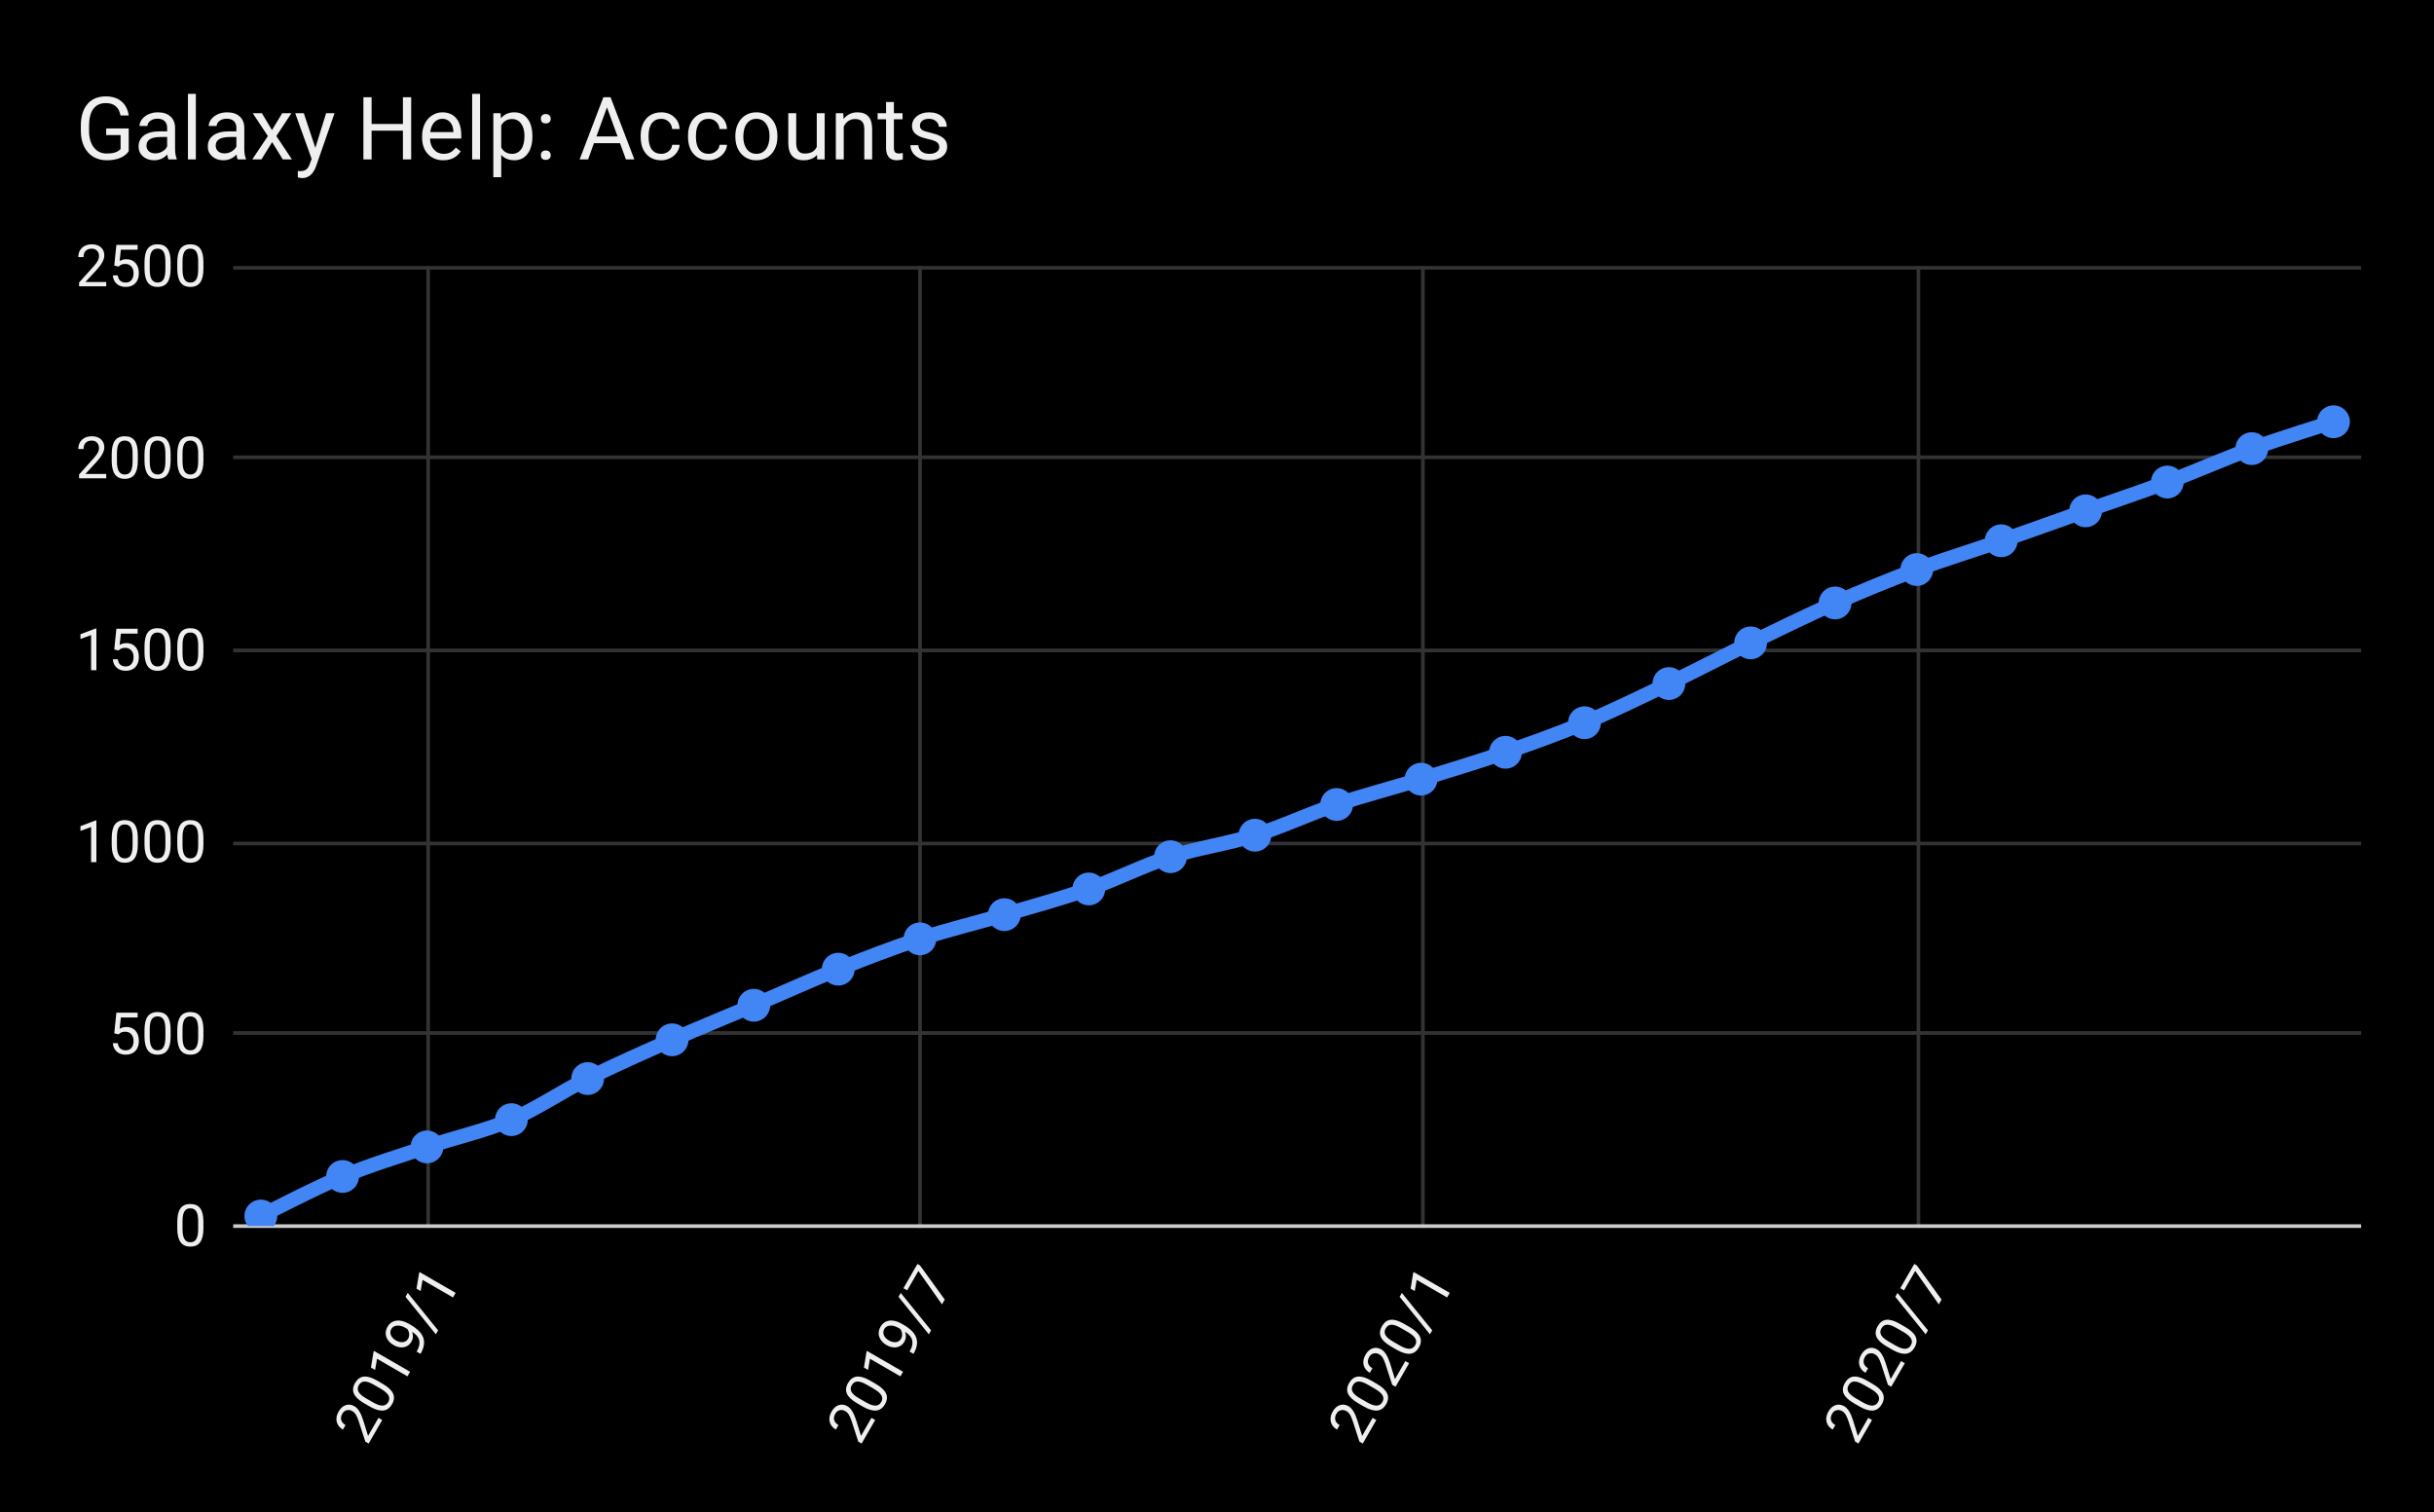 <svg version="1.1" viewBox="0.0 0.0 668.0 415.0" fill="none" stroke="none" stroke-linecap="square" stroke-miterlimit="10" width="668" height="415" xmlns:xlink="http://www.w3.org/1999/xlink" xmlns="http://www.w3.org/2000/svg"><path fill="#000000" d="M0 0L668.0 0L668.0 415.0L0 415.0L0 0Z" fill-rule="nonzero"/><path stroke="#333333" stroke-width="1.0" stroke-linecap="butt" d="M117.5 73.5L117.5 336.5" fill-rule="nonzero"/><path stroke="#333333" stroke-width="1.0" stroke-linecap="butt" d="M252.5 73.5L252.5 336.5" fill-rule="nonzero"/><path stroke="#333333" stroke-width="1.0" stroke-linecap="butt" d="M390.5 73.5L390.5 336.5" fill-rule="nonzero"/><path stroke="#333333" stroke-width="1.0" stroke-linecap="butt" d="M526.5 73.5L526.5 336.5" fill-rule="nonzero"/><path stroke="#cccccc" stroke-width="1.0" stroke-linecap="butt" d="M64.5 336.5L647.5 336.5" fill-rule="nonzero"/><path stroke="#333333" stroke-width="1.0" stroke-linecap="butt" d="M64.5 283.5L647.5 283.5" fill-rule="nonzero"/><path stroke="#333333" stroke-width="1.0" stroke-linecap="butt" d="M64.5 231.5L647.5 231.5" fill-rule="nonzero"/><path stroke="#333333" stroke-width="1.0" stroke-linecap="butt" d="M64.5 178.5L647.5 178.5" fill-rule="nonzero"/><path stroke="#333333" stroke-width="1.0" stroke-linecap="butt" d="M64.5 125.5L647.5 125.5" fill-rule="nonzero"/><path stroke="#333333" stroke-width="1.0" stroke-linecap="butt" d="M64.5 73.5L647.5 73.5" fill-rule="nonzero"/><clipPath id="id_0"><path d="M64.75 73.083L647.25 73.083L647.25 336.467L64.75 336.467L64.75 73.083Z" clip-rule="nonzero"/></clipPath><path stroke="#4285f4" stroke-width="4.0" stroke-linecap="butt" clip-path="url(#id_0)" d="M71.586 333.727C71.586 333.727 86.535 325.993 94.01 322.876C101.485 319.759 109.458 317.363 117.182 314.764C124.906 312.165 133.377 310.289 140.353 307.284C147.33 304.279 154.306 299.492 161.283 296.011C168.259 292.53 176.98 288.667 184.454 285.37C191.929 282.074 199.404 279.066 206.879 275.889C214.353 272.711 222.576 268.97 230.05 265.985C237.525 263.001 245 260.12 252.475 257.662C259.949 255.205 267.923 253.308 275.646 251.025C283.37 248.742 291.343 246.58 298.818 243.966C306.293 241.353 313.768 237.543 321.242 235.117C328.717 232.69 336.939 231.573 344.414 229.217C351.889 226.861 359.364 223.315 366.838 220.789C374.313 218.262 382.286 216.223 390.01 213.835C397.734 211.447 405.956 208.963 413.182 206.461C420.407 203.959 427.633 201.376 434.859 198.348C442.084 195.321 450.556 191.197 458.03 187.602C465.505 184.008 472.98 180.063 480.455 176.435C487.929 172.806 496.152 168.773 503.626 165.478C511.101 162.183 518.576 159.115 526.051 156.312C533.525 153.51 541.498 151.097 549.222 148.411C556.946 145.724 564.919 142.836 572.394 140.193C579.869 137.551 587.344 135.087 594.818 132.292C602.293 129.497 610.515 125.834 617.99 123.126C625.465 120.419 640.414 115.751 640.414 115.751" fill-rule="nonzero"/><path fill="#4285f4" clip-path="url(#id_0)" d="M76.086 333.727C76.086 336.213 74.071 338.227 71.586 338.227C69.1 338.227 67.086 336.213 67.086 333.727C67.086 331.242 69.1 329.227 71.586 329.227C74.071 329.227 76.086 331.242 76.086 333.727Z" fill-rule="nonzero"/><path fill="#4285f4" clip-path="url(#id_0)" d="M98.51 322.876C98.51 325.361 96.495 327.376 94.01 327.376C91.525 327.376 89.51 325.361 89.51 322.876C89.51 320.391 91.525 318.376 94.01 318.376C96.495 318.376 98.51 320.391 98.51 322.876Z" fill-rule="nonzero"/><path fill="#4285f4" clip-path="url(#id_0)" d="M121.682 314.764C121.682 317.249 119.667 319.264 117.182 319.264C114.696 319.264 112.682 317.249 112.682 314.764C112.682 312.279 114.696 310.264 117.182 310.264C119.667 310.264 121.682 312.279 121.682 314.764Z" fill-rule="nonzero"/><path fill="#4285f4" clip-path="url(#id_0)" d="M144.853 307.284C144.853 309.769 142.839 311.784 140.353 311.784C137.868 311.784 135.853 309.769 135.853 307.284C135.853 304.799 137.868 302.784 140.353 302.784C142.839 302.784 144.853 304.799 144.853 307.284Z" fill-rule="nonzero"/><path fill="#4285f4" clip-path="url(#id_0)" d="M165.783 296.011C165.783 298.496 163.768 300.511 161.283 300.511C158.797 300.511 156.783 298.496 156.783 296.011C156.783 293.526 158.797 291.511 161.283 291.511C163.768 291.511 165.783 293.526 165.783 296.011Z" fill-rule="nonzero"/><path fill="#4285f4" clip-path="url(#id_0)" d="M188.954 285.37C188.954 287.856 186.94 289.87 184.454 289.87C181.969 289.87 179.954 287.856 179.954 285.37C179.954 282.885 181.969 280.87 184.454 280.87C186.94 280.87 188.954 282.885 188.954 285.37Z" fill-rule="nonzero"/><path fill="#4285f4" clip-path="url(#id_0)" d="M211.379 275.889C211.379 278.374 209.364 280.389 206.879 280.389C204.393 280.389 202.379 278.374 202.379 275.889C202.379 273.403 204.393 271.389 206.879 271.389C209.364 271.389 211.379 273.403 211.379 275.889Z" fill-rule="nonzero"/><path fill="#4285f4" clip-path="url(#id_0)" d="M234.55 265.985C234.55 268.471 232.536 270.485 230.05 270.485C227.565 270.485 225.55 268.471 225.55 265.985C225.55 263.5 227.565 261.485 230.05 261.485C232.536 261.485 234.55 263.5 234.55 265.985Z" fill-rule="nonzero"/><path fill="#4285f4" clip-path="url(#id_0)" d="M256.975 257.662C256.975 260.148 254.96 262.162 252.475 262.162C249.989 262.162 247.975 260.148 247.975 257.662C247.975 255.177 249.989 253.162 252.475 253.162C254.96 253.162 256.975 255.177 256.975 257.662Z" fill-rule="nonzero"/><path fill="#4285f4" clip-path="url(#id_0)" d="M280.146 251.025C280.146 253.51 278.132 255.525 275.646 255.525C273.161 255.525 271.146 253.51 271.146 251.025C271.146 248.54 273.161 246.525 275.646 246.525C278.132 246.525 280.146 248.54 280.146 251.025Z" fill-rule="nonzero"/><path fill="#4285f4" clip-path="url(#id_0)" d="M303.318 243.966C303.318 246.452 301.303 248.466 298.818 248.466C296.333 248.466 294.318 246.452 294.318 243.966C294.318 241.481 296.333 239.466 298.818 239.466C301.303 239.466 303.318 241.481 303.318 243.966Z" fill-rule="nonzero"/><path fill="#4285f4" clip-path="url(#id_0)" d="M325.742 235.117C325.742 237.602 323.728 239.617 321.242 239.617C318.757 239.617 316.742 237.602 316.742 235.117C316.742 232.631 318.757 230.617 321.242 230.617C323.728 230.617 325.742 232.631 325.742 235.117Z" fill-rule="nonzero"/><path fill="#4285f4" clip-path="url(#id_0)" d="M348.914 229.217C348.914 231.702 346.899 233.717 344.414 233.717C341.929 233.717 339.914 231.702 339.914 229.217C339.914 226.732 341.929 224.717 344.414 224.717C346.899 224.717 348.914 226.732 348.914 229.217Z" fill-rule="nonzero"/><path fill="#4285f4" clip-path="url(#id_0)" d="M371.338 220.789C371.338 223.274 369.324 225.289 366.838 225.289C364.353 225.289 362.338 223.274 362.338 220.789C362.338 218.303 364.353 216.289 366.838 216.289C369.324 216.289 371.338 218.303 371.338 220.789Z" fill-rule="nonzero"/><path fill="#4285f4" clip-path="url(#id_0)" d="M394.51 213.835C394.51 216.321 392.495 218.335 390.01 218.335C387.525 218.335 385.51 216.321 385.51 213.835C385.51 211.35 387.525 209.335 390.01 209.335C392.495 209.335 394.51 211.35 394.51 213.835Z" fill-rule="nonzero"/><path fill="#4285f4" clip-path="url(#id_0)" d="M417.682 206.461C417.682 208.946 415.667 210.961 413.182 210.961C410.697 210.961 408.682 208.946 408.682 206.461C408.682 203.975 410.697 201.961 413.182 201.961C415.667 201.961 417.682 203.975 417.682 206.461Z" fill-rule="nonzero"/><path fill="#4285f4" clip-path="url(#id_0)" d="M439.359 198.348C439.359 200.834 437.344 202.848 434.859 202.848C432.373 202.848 430.359 200.834 430.359 198.348C430.359 195.863 432.373 193.848 434.859 193.848C437.344 193.848 439.359 195.863 439.359 198.348Z" fill-rule="nonzero"/><path fill="#4285f4" clip-path="url(#id_0)" d="M462.53 187.602C462.53 190.088 460.516 192.102 458.03 192.102C455.545 192.102 453.53 190.088 453.53 187.602C453.53 185.117 455.545 183.102 458.03 183.102C460.516 183.102 462.53 185.117 462.53 187.602Z" fill-rule="nonzero"/><path fill="#4285f4" clip-path="url(#id_0)" d="M484.955 176.435C484.955 178.92 482.94 180.935 480.455 180.935C477.969 180.935 475.955 178.92 475.955 176.435C475.955 173.95 477.969 171.935 480.455 171.935C482.94 171.935 484.955 173.95 484.955 176.435Z" fill-rule="nonzero"/><path fill="#4285f4" clip-path="url(#id_0)" d="M508.126 165.478C508.126 167.963 506.112 169.978 503.626 169.978C501.141 169.978 499.126 167.963 499.126 165.478C499.126 162.993 501.141 160.978 503.626 160.978C506.112 160.978 508.126 162.993 508.126 165.478Z" fill-rule="nonzero"/><path fill="#4285f4" clip-path="url(#id_0)" d="M530.551 156.312C530.551 158.798 528.536 160.812 526.051 160.812C523.565 160.812 521.551 158.798 521.551 156.312C521.551 153.827 523.565 151.812 526.051 151.812C528.536 151.812 530.551 153.827 530.551 156.312Z" fill-rule="nonzero"/><path fill="#4285f4" clip-path="url(#id_0)" d="M553.722 148.411C553.722 150.896 551.708 152.911 549.222 152.911C546.737 152.911 544.722 150.896 544.722 148.411C544.722 145.926 546.737 143.911 549.222 143.911C551.708 143.911 553.722 145.926 553.722 148.411Z" fill-rule="nonzero"/><path fill="#4285f4" clip-path="url(#id_0)" d="M576.894 140.193C576.894 142.679 574.879 144.693 572.394 144.693C569.909 144.693 567.894 142.679 567.894 140.193C567.894 137.708 569.909 135.693 572.394 135.693C574.879 135.693 576.894 137.708 576.894 140.193Z" fill-rule="nonzero"/><path fill="#4285f4" clip-path="url(#id_0)" d="M599.318 132.292C599.318 134.777 597.304 136.792 594.818 136.792C592.333 136.792 590.318 134.777 590.318 132.292C590.318 129.807 592.333 127.792 594.818 127.792C597.304 127.792 599.318 129.807 599.318 132.292Z" fill-rule="nonzero"/><path fill="#4285f4" clip-path="url(#id_0)" d="M622.49 123.126C622.49 125.611 620.475 127.626 617.99 127.626C615.505 127.626 613.49 125.611 613.49 123.126C613.49 120.641 615.505 118.626 617.99 118.626C620.475 118.626 622.49 120.641 622.49 123.126Z" fill-rule="nonzero"/><path fill="#4285f4" clip-path="url(#id_0)" d="M644.914 115.751C644.914 118.237 642.9 120.251 640.414 120.251C637.929 120.251 635.914 118.237 635.914 115.751C635.914 113.266 637.929 111.251 640.414 111.251C642.9 111.251 644.914 113.266 644.914 115.751Z" fill-rule="nonzero"/><path fill="#efefef" d="M55.828 337.107Q55.828 339.654 54.953 340.889Q54.094 342.123 52.25 342.123Q50.438 342.123 49.562 340.92Q48.688 339.701 48.656 337.31L48.656 335.373Q48.656 332.873 49.516 331.654Q50.391 330.435 52.234 330.435Q54.078 330.435 54.938 331.607Q55.812 332.779 55.828 335.232L55.828 337.107ZM54.391 335.139Q54.391 333.295 53.875 332.467Q53.359 331.623 52.234 331.623Q51.125 331.623 50.609 332.467Q50.109 333.295 50.094 335.029L50.094 337.342Q50.094 339.185 50.625 340.06Q51.172 340.935 52.25 340.935Q53.328 340.935 53.844 340.107Q54.359 339.279 54.391 337.498L54.391 335.139Z" fill-rule="nonzero"/><path fill="#efefef" d="M31.359 283.587L31.938 277.915L37.766 277.915L37.766 279.243L33.172 279.243L32.828 282.353Q33.656 281.853 34.719 281.853Q36.281 281.853 37.188 282.884Q38.109 283.915 38.109 285.665Q38.109 287.415 37.156 288.431Q36.203 289.446 34.5 289.446Q33.0 289.446 32.047 288.618Q31.094 287.774 30.953 286.29L32.328 286.29Q32.453 287.274 33.016 287.774Q33.578 288.259 34.5 288.259Q35.516 288.259 36.078 287.571Q36.656 286.884 36.656 285.681Q36.656 284.54 36.031 283.853Q35.422 283.149 34.391 283.149Q33.438 283.149 32.906 283.571L32.516 283.884L31.359 283.587ZM46.828 284.431Q46.828 286.978 45.953 288.212Q45.094 289.446 43.25 289.446Q41.438 289.446 40.562 288.243Q39.688 287.024 39.656 284.634L39.656 282.696Q39.656 280.196 40.516 278.978Q41.391 277.759 43.234 277.759Q45.078 277.759 45.938 278.931Q46.812 280.103 46.828 282.556L46.828 284.431ZM45.391 282.462Q45.391 280.618 44.875 279.79Q44.359 278.946 43.234 278.946Q42.125 278.946 41.609 279.79Q41.109 280.618 41.094 282.353L41.094 284.665Q41.094 286.509 41.625 287.384Q42.172 288.259 43.25 288.259Q44.328 288.259 44.844 287.431Q45.359 286.603 45.391 284.821L45.391 282.462ZM55.828 284.431Q55.828 286.978 54.953 288.212Q54.094 289.446 52.25 289.446Q50.438 289.446 49.562 288.243Q48.688 287.024 48.656 284.634L48.656 282.696Q48.656 280.196 49.516 278.978Q50.391 277.759 52.234 277.759Q54.078 277.759 54.938 278.931Q55.812 280.103 55.828 282.556L55.828 284.431ZM54.391 282.462Q54.391 280.618 53.875 279.79Q53.359 278.946 52.234 278.946Q51.125 278.946 50.609 279.79Q50.109 280.618 50.094 282.353L50.094 284.665Q50.094 286.509 50.625 287.384Q51.172 288.259 52.25 288.259Q53.328 288.259 53.844 287.431Q54.359 286.603 54.391 284.821L54.391 282.462Z" fill-rule="nonzero"/><path fill="#efefef" d="M26.453 236.613L25.0 236.613L25.0 226.973L22.078 228.051L22.078 226.738L26.219 225.176L26.453 225.176L26.453 236.613ZM37.828 231.754Q37.828 234.301 36.953 235.535Q36.094 236.77 34.25 236.77Q32.438 236.77 31.562 235.566Q30.688 234.348 30.656 231.957L30.656 230.02Q30.656 227.52 31.516 226.301Q32.391 225.082 34.234 225.082Q36.078 225.082 36.938 226.254Q37.812 227.426 37.828 229.879L37.828 231.754ZM36.391 229.785Q36.391 227.941 35.875 227.113Q35.359 226.27 34.234 226.27Q33.125 226.27 32.609 227.113Q32.109 227.941 32.094 229.676L32.094 231.988Q32.094 233.832 32.625 234.707Q33.172 235.582 34.25 235.582Q35.328 235.582 35.844 234.754Q36.359 233.926 36.391 232.145L36.391 229.785ZM46.828 231.754Q46.828 234.301 45.953 235.535Q45.094 236.77 43.25 236.77Q41.438 236.77 40.562 235.566Q39.688 234.348 39.656 231.957L39.656 230.02Q39.656 227.52 40.516 226.301Q41.391 225.082 43.234 225.082Q45.078 225.082 45.938 226.254Q46.812 227.426 46.828 229.879L46.828 231.754ZM45.391 229.785Q45.391 227.941 44.875 227.113Q44.359 226.27 43.234 226.27Q42.125 226.27 41.609 227.113Q41.109 227.941 41.094 229.676L41.094 231.988Q41.094 233.832 41.625 234.707Q42.172 235.582 43.25 235.582Q44.328 235.582 44.844 234.754Q45.359 233.926 45.391 232.145L45.391 229.785ZM55.828 231.754Q55.828 234.301 54.953 235.535Q54.094 236.77 52.25 236.77Q50.438 236.77 49.562 235.566Q48.688 234.348 48.656 231.957L48.656 230.02Q48.656 227.52 49.516 226.301Q50.391 225.082 52.234 225.082Q54.078 225.082 54.938 226.254Q55.812 227.426 55.828 229.879L55.828 231.754ZM54.391 229.785Q54.391 227.941 53.875 227.113Q53.359 226.27 52.234 226.27Q51.125 226.27 50.609 227.113Q50.109 227.941 50.094 229.676L50.094 231.988Q50.094 233.832 50.625 234.707Q51.172 235.582 52.25 235.582Q53.328 235.582 53.844 234.754Q54.359 233.926 54.391 232.145L54.391 229.785Z" fill-rule="nonzero"/><path fill="#efefef" d="M26.453 183.937L25.0 183.937L25.0 174.296L22.078 175.374L22.078 174.062L26.219 172.499L26.453 172.499L26.453 183.937ZM31.359 178.234L31.938 172.562L37.766 172.562L37.766 173.89L33.172 173.89L32.828 176.999Q33.656 176.499 34.719 176.499Q36.281 176.499 37.188 177.53Q38.109 178.562 38.109 180.312Q38.109 182.062 37.156 183.077Q36.203 184.093 34.5 184.093Q33.0 184.093 32.047 183.265Q31.094 182.421 30.953 180.937L32.328 180.937Q32.453 181.921 33.016 182.421Q33.578 182.905 34.5 182.905Q35.516 182.905 36.078 182.218Q36.656 181.53 36.656 180.327Q36.656 179.187 36.031 178.499Q35.422 177.796 34.391 177.796Q33.438 177.796 32.906 178.218L32.516 178.53L31.359 178.234ZM46.828 179.077Q46.828 181.624 45.953 182.859Q45.094 184.093 43.25 184.093Q41.438 184.093 40.562 182.89Q39.688 181.671 39.656 179.28L39.656 177.343Q39.656 174.843 40.516 173.624Q41.391 172.405 43.234 172.405Q45.078 172.405 45.938 173.577Q46.812 174.749 46.828 177.202L46.828 179.077ZM45.391 177.109Q45.391 175.265 44.875 174.437Q44.359 173.593 43.234 173.593Q42.125 173.593 41.609 174.437Q41.109 175.265 41.094 176.999L41.094 179.312Q41.094 181.155 41.625 182.03Q42.172 182.905 43.25 182.905Q44.328 182.905 44.844 182.077Q45.359 181.249 45.391 179.468L45.391 177.109ZM55.828 179.077Q55.828 181.624 54.953 182.859Q54.094 184.093 52.25 184.093Q50.438 184.093 49.562 182.89Q48.688 181.671 48.656 179.28L48.656 177.343Q48.656 174.843 49.516 173.624Q50.391 172.405 52.234 172.405Q54.078 172.405 54.938 173.577Q55.812 174.749 55.828 177.202L55.828 179.077ZM54.391 177.109Q54.391 175.265 53.875 174.437Q53.359 173.593 52.234 173.593Q51.125 173.593 50.609 174.437Q50.109 175.265 50.094 176.999L50.094 179.312Q50.094 181.155 50.625 182.03Q51.172 182.905 52.25 182.905Q53.328 182.905 53.844 182.077Q54.359 181.249 54.391 179.468L54.391 177.109Z" fill-rule="nonzero"/><path fill="#efefef" d="M29.156 131.26L21.703 131.26L21.703 130.213L25.641 125.838Q26.516 124.854 26.844 124.229Q27.172 123.604 27.172 122.948Q27.172 122.057 26.625 121.494Q26.094 120.916 25.203 120.916Q24.125 120.916 23.516 121.526Q22.922 122.135 22.922 123.229L21.484 123.229Q21.484 121.666 22.484 120.698Q23.5 119.729 25.203 119.729Q26.781 119.729 27.703 120.557Q28.625 121.385 28.625 122.776Q28.625 124.448 26.484 126.776L23.438 130.073L29.156 130.073L29.156 131.26ZM37.828 126.401Q37.828 128.948 36.953 130.182Q36.094 131.416 34.25 131.416Q32.438 131.416 31.562 130.213Q30.688 128.994 30.656 126.604L30.656 124.666Q30.656 122.166 31.516 120.948Q32.391 119.729 34.234 119.729Q36.078 119.729 36.938 120.901Q37.812 122.073 37.828 124.526L37.828 126.401ZM36.391 124.432Q36.391 122.588 35.875 121.76Q35.359 120.916 34.234 120.916Q33.125 120.916 32.609 121.76Q32.109 122.588 32.094 124.323L32.094 126.635Q32.094 128.479 32.625 129.354Q33.172 130.229 34.25 130.229Q35.328 130.229 35.844 129.401Q36.359 128.573 36.391 126.791L36.391 124.432ZM46.828 126.401Q46.828 128.948 45.953 130.182Q45.094 131.416 43.25 131.416Q41.438 131.416 40.562 130.213Q39.688 128.994 39.656 126.604L39.656 124.666Q39.656 122.166 40.516 120.948Q41.391 119.729 43.234 119.729Q45.078 119.729 45.938 120.901Q46.812 122.073 46.828 124.526L46.828 126.401ZM45.391 124.432Q45.391 122.588 44.875 121.76Q44.359 120.916 43.234 120.916Q42.125 120.916 41.609 121.76Q41.109 122.588 41.094 124.323L41.094 126.635Q41.094 128.479 41.625 129.354Q42.172 130.229 43.25 130.229Q44.328 130.229 44.844 129.401Q45.359 128.573 45.391 126.791L45.391 124.432ZM55.828 126.401Q55.828 128.948 54.953 130.182Q54.094 131.416 52.25 131.416Q50.438 131.416 49.562 130.213Q48.688 128.994 48.656 126.604L48.656 124.666Q48.656 122.166 49.516 120.948Q50.391 119.729 52.234 119.729Q54.078 119.729 54.938 120.901Q55.812 122.073 55.828 124.526L55.828 126.401ZM54.391 124.432Q54.391 122.588 53.875 121.76Q53.359 120.916 52.234 120.916Q51.125 120.916 50.609 121.76Q50.109 122.588 50.094 124.323L50.094 126.635Q50.094 128.479 50.625 129.354Q51.172 130.229 52.25 130.229Q53.328 130.229 53.844 129.401Q54.359 128.573 54.391 126.791L54.391 124.432Z" fill-rule="nonzero"/><path fill="#efefef" d="M29.156 78.583L21.703 78.583L21.703 77.536L25.641 73.161Q26.516 72.177 26.844 71.552Q27.172 70.927 27.172 70.271Q27.172 69.38 26.625 68.818Q26.094 68.24 25.203 68.24Q24.125 68.24 23.516 68.849Q22.922 69.458 22.922 70.552L21.484 70.552Q21.484 68.99 22.484 68.021Q23.5 67.052 25.203 67.052Q26.781 67.052 27.703 67.88Q28.625 68.708 28.625 70.099Q28.625 71.771 26.484 74.099L23.438 77.396L29.156 77.396L29.156 78.583ZM31.359 72.88L31.938 67.208L37.766 67.208L37.766 68.536L33.172 68.536L32.828 71.646Q33.656 71.146 34.719 71.146Q36.281 71.146 37.188 72.177Q38.109 73.208 38.109 74.958Q38.109 76.708 37.156 77.724Q36.203 78.74 34.5 78.74Q33.0 78.74 32.047 77.911Q31.094 77.068 30.953 75.583L32.328 75.583Q32.453 76.568 33.016 77.068Q33.578 77.552 34.5 77.552Q35.516 77.552 36.078 76.865Q36.656 76.177 36.656 74.974Q36.656 73.833 36.031 73.146Q35.422 72.443 34.391 72.443Q33.438 72.443 32.906 72.865L32.516 73.177L31.359 72.88ZM46.828 73.724Q46.828 76.271 45.953 77.505Q45.094 78.74 43.25 78.74Q41.438 78.74 40.562 77.536Q39.688 76.318 39.656 73.927L39.656 71.99Q39.656 69.49 40.516 68.271Q41.391 67.052 43.234 67.052Q45.078 67.052 45.938 68.224Q46.812 69.396 46.828 71.849L46.828 73.724ZM45.391 71.755Q45.391 69.911 44.875 69.083Q44.359 68.24 43.234 68.24Q42.125 68.24 41.609 69.083Q41.109 69.911 41.094 71.646L41.094 73.958Q41.094 75.802 41.625 76.677Q42.172 77.552 43.25 77.552Q44.328 77.552 44.844 76.724Q45.359 75.896 45.391 74.115L45.391 71.755ZM55.828 73.724Q55.828 76.271 54.953 77.505Q54.094 78.74 52.25 78.74Q50.438 78.74 49.562 77.536Q48.688 76.318 48.656 73.927L48.656 71.99Q48.656 69.49 49.516 68.271Q50.391 67.052 52.234 67.052Q54.078 67.052 54.938 68.224Q55.812 69.396 55.828 71.849L55.828 73.724ZM54.391 71.755Q54.391 69.911 53.875 69.083Q53.359 68.24 52.234 68.24Q51.125 68.24 50.609 69.083Q50.109 69.911 50.094 71.646L50.094 73.958Q50.094 75.802 50.625 76.677Q51.172 77.552 52.25 77.552Q53.328 77.552 53.844 76.724Q54.359 75.896 54.391 74.115L54.391 71.755Z" fill-rule="nonzero"/><path fill="#efefef" d="M104.898 389.72L101.171 396.175L100.265 395.651L98.445 390.054Q98.03 388.804 97.652 388.207Q97.275 387.61 96.707 387.282Q95.936 386.837 95.175 387.029Q94.409 387.2 93.963 387.972Q93.424 388.905 93.647 389.738Q93.878 390.557 94.825 391.103L94.107 392.348Q92.754 391.567 92.415 390.217Q92.083 388.853 92.935 387.378Q93.724 386.011 94.902 385.627Q96.08 385.243 97.285 385.938Q98.733 386.774 99.678 389.792L101.01 394.079L103.87 389.126L104.898 389.72ZM105.026 379.78Q107.231 381.054 107.863 382.429Q108.502 383.79 107.58 385.387Q106.674 386.956 105.194 387.113Q103.701 387.261 101.616 386.093L99.938 385.124Q97.773 383.874 97.147 382.52Q96.529 381.153 97.451 379.557Q98.373 377.96 99.817 377.801Q101.269 377.63 103.402 378.843L105.026 379.78ZM102.602 380.041Q101.005 379.119 100.03 379.151Q99.042 379.176 98.479 380.15Q97.924 381.111 98.397 381.979Q98.864 382.827 100.359 383.707L102.361 384.864Q103.958 385.785 104.981 385.763Q106.013 385.727 106.552 384.793Q107.091 383.859 106.631 382.999Q106.172 382.138 104.645 381.22L102.602 380.041ZM112.546 376.472L111.82 377.731L103.471 372.911L102.944 375.98L101.807 375.324L102.524 370.957L102.641 370.754L112.546 376.472ZM113.107 365.502Q113.34 366.16 113.312 366.865Q113.284 367.57 112.909 368.22Q112.417 369.072 111.63 369.466Q110.843 369.86 109.882 369.774Q108.929 369.675 108.009 369.144Q107.021 368.574 106.455 367.742Q105.876 366.902 105.855 365.969Q105.833 365.037 106.365 364.117Q107.208 362.656 108.789 362.449Q110.356 362.235 112.25 363.329L112.616 363.54Q115.484 365.196 116.154 367.099Q116.824 369.001 115.544 371.311L115.404 371.555L114.335 370.938L114.483 370.68Q115.354 369.109 115.06 367.838Q114.759 366.546 113.107 365.502ZM111.998 367.423Q112.357 366.801 112.283 366.054Q112.203 365.286 111.775 364.715L111.274 364.426Q110.043 363.715 108.959 363.811Q107.883 363.893 107.407 364.719Q106.93 365.544 107.277 366.412Q107.61 367.272 108.652 367.873Q109.654 368.452 110.598 368.347Q111.529 368.235 111.998 367.423ZM120.243 365.111L119.618 366.193L111.289 355.9L111.906 354.831L120.243 365.111ZM125.046 354.822L124.32 356.08L115.971 351.26L115.444 354.329L114.307 353.673L115.024 349.306L115.141 349.103L125.046 354.822Z" fill-rule="nonzero"/><path fill="#efefef" d="M240.191 389.72L236.464 396.175L235.558 395.651L233.738 390.054Q233.323 388.804 232.945 388.207Q232.568 387.61 232 387.282Q231.229 386.837 230.468 387.029Q229.702 387.2 229.256 387.972Q228.717 388.905 228.94 389.738Q229.171 390.557 230.119 391.103L229.4 392.348Q228.047 391.567 227.708 390.217Q227.376 388.853 228.228 387.378Q229.017 386.011 230.195 385.627Q231.373 385.243 232.578 385.938Q234.026 386.774 234.971 389.792L236.303 394.079L239.163 389.126L240.191 389.72ZM240.319 379.78Q242.524 381.054 243.156 382.429Q243.795 383.79 242.873 385.387Q241.967 386.956 240.487 387.113Q238.994 387.261 236.909 386.093L235.231 385.124Q233.066 383.874 232.44 382.52Q231.822 381.153 232.744 379.557Q233.666 377.96 235.11 377.801Q236.562 377.63 238.695 378.843L240.319 379.78ZM237.895 380.041Q236.298 379.119 235.323 379.151Q234.335 379.176 233.772 380.15Q233.217 381.111 233.69 381.979Q234.157 382.827 235.652 383.707L237.654 384.864Q239.251 385.785 240.274 385.763Q241.306 385.727 241.845 384.793Q242.384 383.859 241.924 382.999Q241.465 382.138 239.938 381.22L237.895 380.041ZM247.839 376.472L247.113 377.731L238.764 372.911L238.237 375.98L237.1 375.324L237.817 370.957L237.934 370.754L247.839 376.472ZM248.4 365.502Q248.633 366.16 248.605 366.865Q248.577 367.57 248.202 368.22Q247.71 369.072 246.923 369.466Q246.136 369.86 245.175 369.774Q244.222 369.675 243.302 369.144Q242.314 368.574 241.748 367.742Q241.169 366.902 241.148 365.969Q241.126 365.037 241.658 364.117Q242.501 362.656 244.082 362.449Q245.649 362.235 247.543 363.329L247.909 363.54Q250.777 365.196 251.447 367.099Q252.117 369.001 250.837 371.311L250.697 371.555L249.628 370.938L249.776 370.68Q250.647 369.109 250.353 367.838Q250.052 366.546 248.4 365.502ZM247.291 367.423Q247.65 366.801 247.576 366.054Q247.496 365.286 247.068 364.715L246.567 364.426Q245.336 363.715 244.252 363.811Q243.176 363.893 242.7 364.719Q242.223 365.544 242.57 366.412Q242.903 367.272 243.945 367.873Q244.947 368.452 245.891 368.347Q246.822 368.235 247.291 367.423ZM255.536 365.111L254.911 366.193L246.582 355.9L247.199 354.831L255.536 365.111ZM252.489 347.294L259.277 356.662L258.519 357.975L252.048 348.808L248.97 354.139L247.941 353.546L251.785 346.888L252.489 347.294Z" fill-rule="nonzero"/><path fill="#efefef" d="M377.726 389.72L374 396.175L373.093 395.651L371.273 390.054Q370.858 388.804 370.481 388.207Q370.104 387.61 369.535 387.282Q368.764 386.837 368.003 387.029Q367.237 387.2 366.792 387.972Q366.253 388.905 366.476 389.738Q366.707 390.557 367.654 391.103L366.935 392.348Q365.582 391.567 365.243 390.217Q364.912 388.853 365.763 387.378Q366.553 386.011 367.731 385.627Q368.909 385.243 370.113 385.938Q371.561 386.774 372.507 389.792L373.839 394.079L376.698 389.126L377.726 389.72ZM377.854 379.78Q380.06 381.054 380.691 382.429Q381.33 383.79 380.409 385.387Q379.502 386.956 378.023 387.113Q376.53 387.261 374.444 386.093L372.766 385.124Q370.601 383.874 369.975 382.52Q369.357 381.153 370.279 379.557Q371.201 377.96 372.646 377.801Q374.098 377.63 376.23 378.843L377.854 379.78ZM375.43 380.041Q373.834 379.119 372.859 379.151Q371.87 379.176 371.308 380.15Q370.753 381.111 371.226 381.979Q371.693 382.827 373.187 383.707L375.19 384.863Q376.786 385.785 377.81 385.763Q378.841 385.727 379.38 384.793Q379.919 383.859 379.46 382.999Q379 382.138 377.474 381.22L375.43 380.041ZM386.726 374.132L383 380.586L382.093 380.063L380.273 374.465Q379.858 373.215 379.481 372.619Q379.104 372.022 378.535 371.694Q377.764 371.248 377.003 371.441Q376.237 371.612 375.792 372.383Q375.253 373.317 375.476 374.149Q375.707 374.968 376.654 375.515L375.935 376.76Q374.582 375.979 374.243 374.628Q373.912 373.264 374.763 371.789Q375.553 370.423 376.731 370.038Q377.909 369.654 379.113 370.349Q380.561 371.185 381.507 374.203L382.839 378.49L385.698 373.538L386.726 374.132ZM386.854 364.192Q389.06 365.465 389.691 366.84Q390.33 368.202 389.409 369.798Q388.502 371.368 387.023 371.524Q385.53 371.673 383.444 370.504L381.766 369.536Q379.601 368.286 378.975 366.932Q378.357 365.565 379.279 363.968Q380.201 362.371 381.646 362.213Q383.098 362.041 385.23 363.254L386.854 364.192ZM384.43 364.452Q382.834 363.53 381.859 363.563Q380.87 363.588 380.308 364.562Q379.753 365.523 380.226 366.391Q380.693 367.238 382.187 368.119L384.19 369.275Q385.786 370.197 386.81 370.174Q387.841 370.138 388.38 369.205Q388.919 368.271 388.46 367.41Q388 366.55 386.474 365.632L384.43 364.452ZM393.071 365.111L392.446 366.193L384.118 355.9L384.735 354.831L393.071 365.111ZM397.875 354.822L397.148 356.08L388.799 351.26L388.272 354.329L387.135 353.673L387.852 349.306L387.97 349.103L397.875 354.822Z" fill-rule="nonzero"/><path fill="#efefef" d="M513.767 389.72L510.04 396.175L509.134 395.651L507.314 390.054Q506.899 388.804 506.521 388.207Q506.144 387.61 505.576 387.282Q504.805 386.837 504.044 387.029Q503.278 387.2 502.832 387.972Q502.293 388.905 502.516 389.738Q502.747 390.557 503.694 391.103L502.976 392.348Q501.622 391.567 501.284 390.217Q500.952 388.853 501.804 387.378Q502.593 386.011 503.771 385.627Q504.949 385.243 506.154 385.938Q507.601 386.774 508.547 389.792L509.879 394.079L512.738 389.126L513.767 389.72ZM513.894 379.78Q516.1 381.054 516.732 382.429Q517.371 383.79 516.449 385.387Q515.543 386.956 514.063 387.113Q512.57 387.261 510.484 386.093L508.807 385.124Q506.641 383.874 506.016 382.52Q505.398 381.153 506.32 379.557Q507.241 377.96 508.686 377.802Q510.138 377.63 512.271 378.843L513.894 379.78ZM511.471 380.041Q509.874 379.119 508.899 379.151Q507.91 379.176 507.348 380.15Q506.793 381.111 507.266 381.979Q507.733 382.827 509.228 383.707L511.23 384.864Q512.827 385.785 513.85 385.763Q514.882 385.727 515.421 384.793Q515.96 383.859 515.5 382.999Q515.041 382.138 513.514 381.22L511.471 380.041ZM522.767 374.132L519.04 380.586L518.134 380.063L516.314 374.465Q515.899 373.215 515.521 372.619Q515.144 372.022 514.576 371.694Q513.804 371.248 513.044 371.441Q512.278 371.612 511.832 372.383Q511.293 373.317 511.516 374.149Q511.747 374.968 512.694 375.515L511.976 376.76Q510.622 375.979 510.284 374.628Q509.952 373.264 510.804 371.789Q511.593 370.423 512.771 370.038Q513.949 369.654 515.154 370.349Q516.601 371.185 517.547 374.203L518.879 378.49L521.738 373.538L522.767 374.132ZM522.894 364.192Q525.1 365.465 525.732 366.84Q526.371 368.202 525.449 369.798Q524.543 371.368 523.063 371.524Q521.57 371.673 519.484 370.504L517.806 369.536Q515.641 368.286 515.016 366.932Q514.398 365.565 515.319 363.968Q516.241 362.371 517.686 362.213Q519.138 362.041 521.271 363.254L522.894 364.192ZM520.471 364.452Q518.874 363.53 517.899 363.563Q516.91 363.588 516.348 364.562Q515.793 365.523 516.266 366.391Q516.733 367.238 518.228 368.119L520.23 369.275Q521.827 370.197 522.85 370.174Q523.882 370.138 524.421 369.205Q524.96 368.271 524.5 367.41Q524.041 366.55 522.514 365.632L520.471 364.452ZM529.111 365.111L528.486 366.193L520.158 355.9L520.775 354.831L529.111 365.111ZM526.065 347.294L532.853 356.662L532.095 357.975L525.624 348.808L522.546 354.139L521.517 353.546L525.361 346.888L526.065 347.294Z" fill-rule="nonzero"/><path fill="#efefef" d="M35.328 41.516Q34.469 42.75 32.906 43.375Q31.359 43.984 29.297 43.984Q27.203 43.984 25.578 43.016Q23.969 42.031 23.078 40.234Q22.203 38.422 22.188 36.031L22.188 34.547Q22.188 30.688 23.984 28.578Q25.781 26.453 29.031 26.453Q31.703 26.453 33.328 27.828Q34.969 29.188 35.328 31.688L33.078 31.688Q32.453 28.297 29.047 28.297Q26.781 28.297 25.609 29.891Q24.453 31.484 24.438 34.484L24.438 35.891Q24.438 38.75 25.75 40.453Q27.062 42.141 29.312 42.141Q30.578 42.141 31.516 41.859Q32.469 41.578 33.094 40.906L33.094 37.078L29.141 37.078L29.141 35.25L35.328 35.25L35.328 41.516ZM46.219 43.75Q46.031 43.375 45.922 42.406Q44.406 43.984 42.312 43.984Q40.438 43.984 39.234 42.922Q38.031 41.859 38.031 40.234Q38.031 38.25 39.531 37.156Q41.047 36.062 43.766 36.062L45.875 36.062L45.875 35.062Q45.875 33.922 45.188 33.25Q44.516 32.578 43.203 32.578Q42.031 32.578 41.25 33.172Q40.469 33.75 40.469 34.578L38.281 34.578Q38.281 33.641 38.953 32.75Q39.641 31.859 40.781 31.344Q41.938 30.828 43.328 30.828Q45.516 30.828 46.75 31.938Q48.0 33.031 48.047 34.953L48.047 40.781Q48.047 42.531 48.5 43.562L48.5 43.75L46.219 43.75ZM42.625 42.094Q43.641 42.094 44.547 41.578Q45.469 41.047 45.875 40.203L45.875 37.594L44.188 37.594Q40.203 37.594 40.203 39.922Q40.203 40.953 40.875 41.531Q41.562 42.094 42.625 42.094ZM53.75 43.75L51.578 43.75L51.578 25.75L53.75 25.75L53.75 43.75ZM65.219 43.75Q65.031 43.375 64.922 42.406Q63.406 43.984 61.312 43.984Q59.438 43.984 58.234 42.922Q57.031 41.859 57.031 40.234Q57.031 38.25 58.531 37.156Q60.047 36.062 62.766 36.062L64.875 36.062L64.875 35.062Q64.875 33.922 64.188 33.25Q63.516 32.578 62.203 32.578Q61.031 32.578 60.25 33.172Q59.469 33.75 59.469 34.578L57.281 34.578Q57.281 33.641 57.953 32.75Q58.641 31.859 59.781 31.344Q60.938 30.828 62.328 30.828Q64.516 30.828 65.75 31.938Q67.0 33.031 67.047 34.953L67.047 40.781Q67.047 42.531 67.5 43.562L67.5 43.75L65.219 43.75ZM61.625 42.094Q62.641 42.094 63.547 41.578Q64.469 41.047 64.875 40.203L64.875 37.594L63.188 37.594Q59.203 37.594 59.203 39.922Q59.203 40.953 59.875 41.531Q60.562 42.094 61.625 42.094ZM74.641 35.703L77.453 31.062L79.984 31.062L75.844 37.344L80.125 43.75L77.609 43.75L74.688 39.0L71.75 43.75L69.234 43.75L73.516 37.344L69.359 31.062L71.875 31.062L74.641 35.703ZM86.547 40.578L89.5 31.062L91.812 31.062L86.719 45.703Q85.531 48.875 82.953 48.875L82.547 48.844L81.734 48.688L81.734 46.922L82.328 46.969Q83.422 46.969 84.031 46.516Q84.656 46.078 85.047 44.906L85.531 43.609L81.016 31.062L83.375 31.062L86.547 40.578ZM112.844 43.75L110.578 43.75L110.578 35.859L101.984 35.859L101.984 43.75L99.734 43.75L99.734 26.688L101.984 26.688L101.984 34.016L110.578 34.016L110.578 26.688L112.844 26.688L112.844 43.75ZM121.656 43.984Q119.078 43.984 117.453 42.297Q115.844 40.594 115.844 37.766L115.844 37.359Q115.844 35.469 116.562 34.0Q117.281 32.516 118.578 31.672Q119.875 30.828 121.391 30.828Q123.859 30.828 125.219 32.469Q126.594 34.094 126.594 37.125L126.594 38.031L118.016 38.031Q118.062 39.906 119.109 41.062Q120.156 42.219 121.766 42.219Q122.922 42.219 123.719 41.75Q124.516 41.281 125.109 40.5L126.438 41.531Q124.844 43.984 121.656 43.984ZM121.391 32.609Q120.078 32.609 119.188 33.578Q118.297 34.531 118.078 36.25L124.438 36.25L124.438 36.078Q124.344 34.438 123.547 33.531Q122.75 32.609 121.391 32.609ZM131.75 43.75L129.578 43.75L129.578 25.75L131.75 25.75L131.75 43.75ZM146.109 37.547Q146.109 40.438 144.781 42.219Q143.453 43.984 141.188 43.984Q138.891 43.984 137.562 42.516L137.562 48.625L135.391 48.625L135.391 31.062L137.375 31.062L137.484 32.469Q138.797 30.828 141.156 30.828Q143.438 30.828 144.766 32.562Q146.109 34.281 146.109 37.344L146.109 37.547ZM143.938 37.297Q143.938 35.156 143.016 33.922Q142.109 32.672 140.516 32.672Q138.547 32.672 137.562 34.422L137.562 40.484Q138.531 42.219 140.531 42.219Q142.094 42.219 143.016 40.984Q143.938 39.734 143.938 37.297ZM148.438 42.609Q148.438 42.047 148.766 41.672Q149.109 41.297 149.766 41.297Q150.438 41.297 150.781 41.672Q151.141 42.047 151.141 42.609Q151.141 43.156 150.781 43.516Q150.438 43.875 149.766 43.875Q149.109 43.875 148.766 43.516Q148.438 43.156 148.438 42.609ZM148.438 32.609Q148.438 32.047 148.766 31.672Q149.109 31.297 149.766 31.297Q150.438 31.297 150.781 31.672Q151.141 32.047 151.141 32.609Q151.141 33.156 150.781 33.516Q150.438 33.875 149.766 33.875Q149.109 33.875 148.766 33.516Q148.438 33.156 148.438 32.609ZM170.156 39.297L163.0 39.297L161.406 43.75L159.078 43.75L165.594 26.688L167.562 26.688L174.094 43.75L171.781 43.75L170.156 39.297ZM163.688 37.438L169.484 37.438L166.578 29.469L163.688 37.438ZM181.484 42.219Q182.641 42.219 183.5 41.516Q184.375 40.812 184.469 39.75L186.516 39.75Q186.453 40.844 185.766 41.828Q185.078 42.812 183.922 43.406Q182.766 43.984 181.484 43.984Q178.891 43.984 177.359 42.266Q175.828 40.531 175.828 37.531L175.828 37.156Q175.828 35.312 176.5 33.875Q177.188 32.422 178.453 31.625Q179.734 30.828 181.469 30.828Q183.594 30.828 185.0 32.109Q186.422 33.391 186.516 35.422L184.469 35.422Q184.375 34.203 183.531 33.406Q182.703 32.609 181.469 32.609Q179.812 32.609 178.906 33.812Q178.0 35.0 178.0 37.25L178.0 37.656Q178.0 39.844 178.891 41.031Q179.797 42.219 181.484 42.219ZM194.484 42.219Q195.641 42.219 196.5 41.516Q197.375 40.812 197.469 39.75L199.516 39.75Q199.453 40.844 198.766 41.828Q198.078 42.812 196.922 43.406Q195.766 43.984 194.484 43.984Q191.891 43.984 190.359 42.266Q188.828 40.531 188.828 37.531L188.828 37.156Q188.828 35.312 189.5 33.875Q190.188 32.422 191.453 31.625Q192.734 30.828 194.469 30.828Q196.594 30.828 198.0 32.109Q199.422 33.391 199.516 35.422L197.469 35.422Q197.375 34.203 196.531 33.406Q195.703 32.609 194.469 32.609Q192.812 32.609 191.906 33.812Q191.0 35.0 191.0 37.25L191.0 37.656Q191.0 39.844 191.891 41.031Q192.797 42.219 194.484 42.219ZM201.812 37.297Q201.812 35.422 202.547 33.938Q203.281 32.453 204.578 31.641Q205.891 30.828 207.578 30.828Q210.156 30.828 211.75 32.625Q213.359 34.422 213.359 37.391L213.359 37.547Q213.359 39.406 212.641 40.875Q211.938 42.344 210.625 43.172Q209.312 43.984 207.594 43.984Q205.016 43.984 203.406 42.188Q201.812 40.391 201.812 37.438L201.812 37.297ZM204.0 37.547Q204.0 39.656 204.969 40.938Q205.953 42.219 207.594 42.219Q209.25 42.219 210.219 40.922Q211.188 39.625 211.188 37.297Q211.188 35.203 210.203 33.906Q209.219 32.609 207.578 32.609Q205.969 32.609 204.984 33.891Q204.0 35.172 204.0 37.547ZM224.219 42.5Q222.953 43.984 220.5 43.984Q218.484 43.984 217.422 42.812Q216.359 41.625 216.344 39.312L216.344 31.062L218.516 31.062L218.516 39.266Q218.516 42.141 220.859 42.141Q223.344 42.141 224.156 40.297L224.156 31.062L226.328 31.062L226.328 43.75L224.266 43.75L224.219 42.5ZM231.438 31.062L231.516 32.656Q232.969 30.828 235.312 30.828Q239.328 30.828 239.359 35.375L239.359 43.75L237.203 43.75L237.203 35.359Q237.188 33.984 236.562 33.328Q235.953 32.672 234.656 32.672Q233.594 32.672 232.797 33.234Q232.0 33.797 231.562 34.719L231.562 43.75L229.391 43.75L229.391 31.062L231.438 31.062ZM245.328 28.0L245.328 31.062L247.703 31.062L247.703 32.75L245.328 32.75L245.328 40.609Q245.328 41.375 245.641 41.75Q245.969 42.125 246.734 42.125Q247.109 42.125 247.766 41.984L247.766 43.75Q246.906 43.984 246.094 43.984Q244.641 43.984 243.906 43.109Q243.172 42.219 243.172 40.609L243.172 32.75L240.859 32.75L240.859 31.062L243.172 31.062L243.172 28.0L245.328 28.0ZM257.781 40.391Q257.781 39.5 257.109 39.016Q256.453 38.531 254.797 38.188Q253.156 37.828 252.188 37.344Q251.219 36.844 250.75 36.172Q250.297 35.484 250.297 34.547Q250.297 32.984 251.609 31.906Q252.938 30.828 254.984 30.828Q257.141 30.828 258.484 31.953Q259.828 33.062 259.828 34.797L257.641 34.797Q257.641 33.906 256.891 33.266Q256.141 32.609 254.984 32.609Q253.797 32.609 253.125 33.125Q252.469 33.641 252.469 34.484Q252.469 35.266 253.078 35.672Q253.703 36.062 255.328 36.422Q256.953 36.781 257.953 37.297Q258.969 37.797 259.453 38.516Q259.938 39.219 259.938 40.234Q259.938 41.938 258.578 42.969Q257.219 43.984 255.062 43.984Q253.531 43.984 252.359 43.453Q251.188 42.906 250.516 41.938Q249.859 40.969 249.859 39.844L252.031 39.844Q252.094 40.938 252.906 41.578Q253.719 42.219 255.062 42.219Q256.281 42.219 257.031 41.719Q257.781 41.219 257.781 40.391Z" fill-rule="nonzero"/></svg>